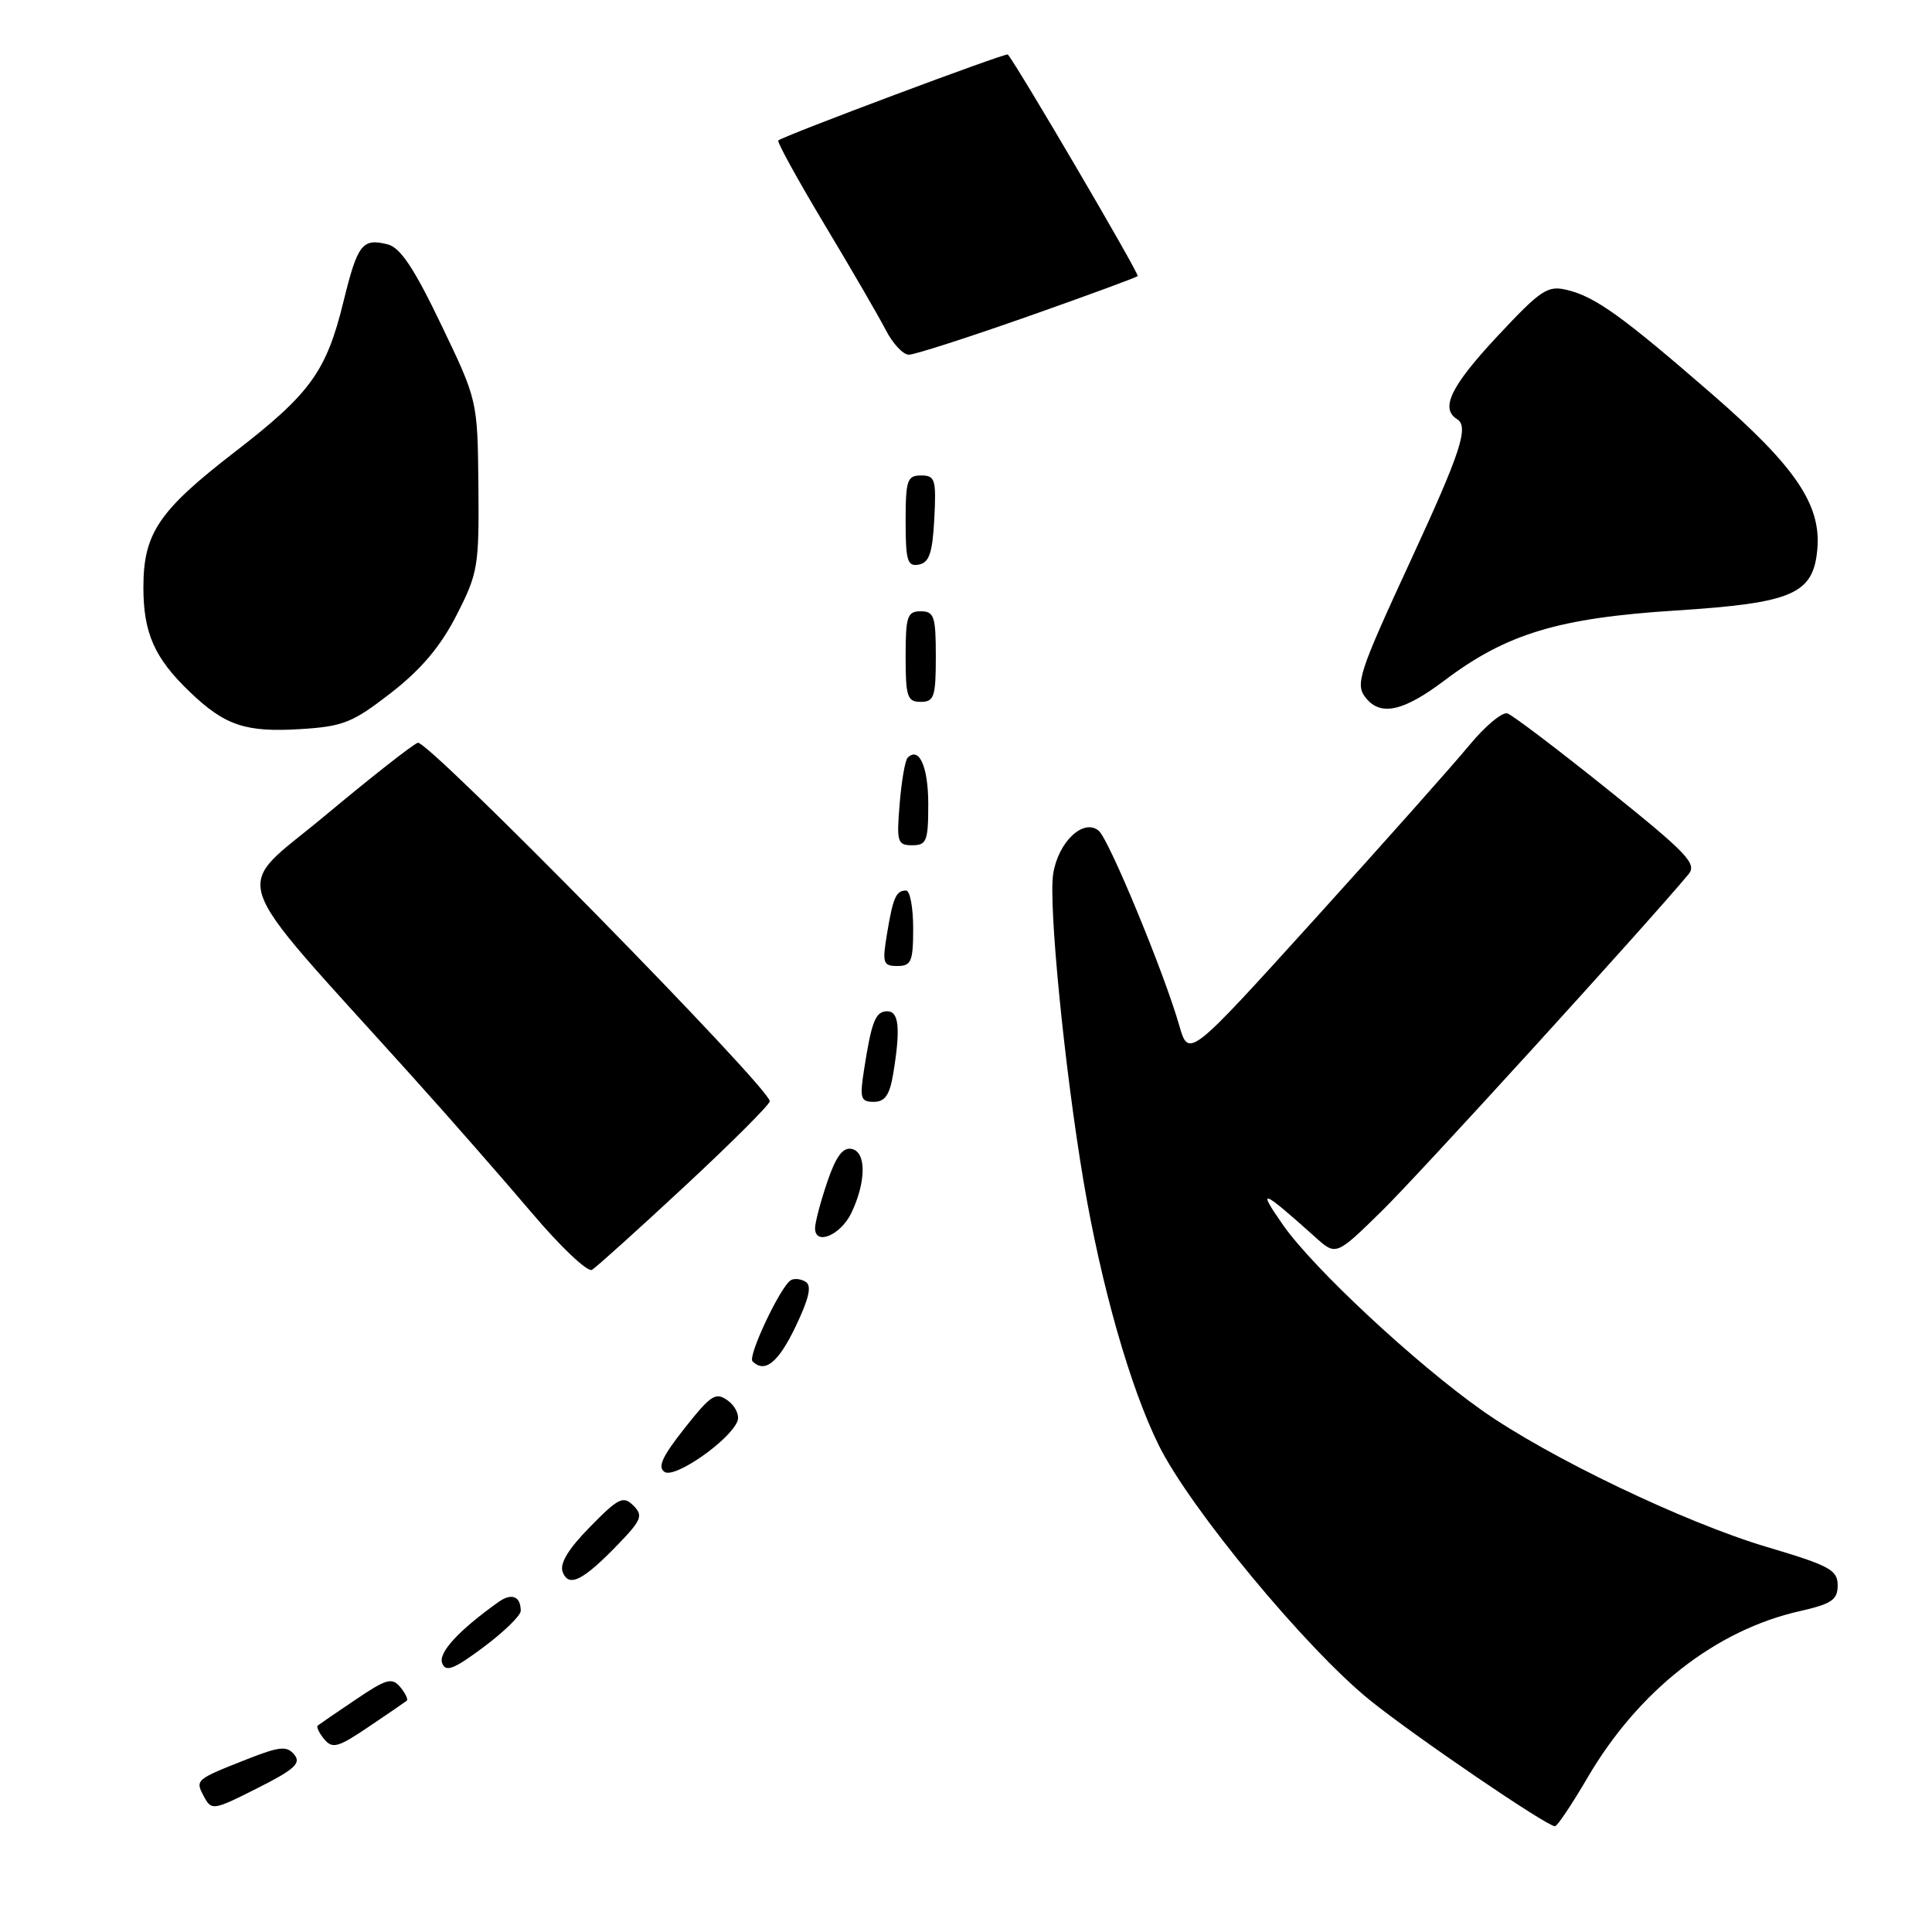 <?xml version="1.0" encoding="UTF-8" standalone="no"?>
<!DOCTYPE svg PUBLIC "-//W3C//DTD SVG 1.1//EN" "http://www.w3.org/Graphics/SVG/1.1/DTD/svg11.dtd" >
<svg xmlns="http://www.w3.org/2000/svg" xmlns:xlink="http://www.w3.org/1999/xlink" version="1.1" viewBox="0 0 256 256">
 <g >
 <path fill="currentColor"
d=" M 210.38 235.51 C 217.11 224.01 227.34 215.99 238.50 213.48 C 242.72 212.52 243.50 211.99 243.50 210.06 C 243.50 208.03 242.43 207.45 234.18 205.00 C 223.27 201.77 205.10 193.06 196.34 186.86 C 187.53 180.64 174.09 168.11 170.06 162.39 C 166.48 157.28 167.13 157.52 174.27 163.92 C 177.03 166.41 177.03 166.41 183.11 160.45 C 187.94 155.72 217.64 123.12 223.71 115.88 C 224.91 114.46 223.66 113.14 213.02 104.60 C 206.39 99.28 200.41 94.75 199.74 94.53 C 199.06 94.31 196.76 96.23 194.64 98.81 C 192.51 101.39 183.29 111.76 174.14 121.86 C 157.51 140.22 157.51 140.22 156.25 135.86 C 154.25 128.87 146.93 111.19 145.59 110.08 C 143.58 108.40 140.25 111.52 139.56 115.74 C 138.90 119.74 141.05 141.57 143.57 156.50 C 145.92 170.40 149.74 183.81 153.54 191.50 C 157.68 199.88 173.04 218.42 181.50 225.27 C 187.29 229.95 204.93 241.98 206.04 241.99 C 206.34 242.00 208.29 239.08 210.38 235.51 Z  M 38.99 232.49 C 38.01 231.31 37.06 231.40 32.72 233.11 C 25.87 235.81 25.84 235.84 27.03 238.06 C 28.03 239.93 28.27 239.89 34.11 236.94 C 39.04 234.46 39.94 233.63 38.99 232.49 Z  M 53.89 225.36 C 54.11 225.19 53.72 224.37 53.04 223.55 C 51.95 222.24 51.20 222.45 47.15 225.19 C 44.59 226.91 42.32 228.47 42.11 228.64 C 41.89 228.81 42.28 229.63 42.96 230.45 C 44.05 231.76 44.80 231.55 48.85 228.81 C 51.41 227.09 53.68 225.53 53.89 225.36 Z  M 69.00 213.45 C 69.00 211.50 67.79 211.03 66.03 212.29 C 60.76 216.05 58.06 218.99 58.59 220.38 C 59.06 221.61 60.14 221.19 64.09 218.24 C 66.79 216.22 69.00 214.07 69.00 213.45 Z  M 81.96 204.57 C 85.02 201.39 85.24 200.81 83.92 199.49 C 82.59 198.16 81.94 198.48 78.18 202.32 C 75.29 205.26 74.13 207.18 74.56 208.31 C 75.37 210.40 77.27 209.44 81.96 204.57 Z  M 97.72 188.30 C 98.01 187.53 97.44 186.31 96.45 185.59 C 94.84 184.41 94.22 184.81 90.71 189.25 C 87.73 193.02 87.09 194.43 88.08 195.05 C 89.48 195.91 96.75 190.82 97.72 188.30 Z  M 105.42 175.78 C 107.20 172.05 107.59 170.36 106.76 169.85 C 106.12 169.45 105.23 169.36 104.78 169.64 C 103.40 170.49 99.05 179.72 99.71 180.38 C 101.34 182.00 103.13 180.56 105.42 175.78 Z  M 90.75 157.16 C 96.94 151.41 102.00 146.35 102.00 145.92 C 102.00 144.15 56.62 97.93 55.36 98.42 C 54.62 98.70 49.08 103.06 43.04 108.10 C 30.72 118.39 29.50 114.75 54.50 142.50 C 59.46 148.00 66.63 156.19 70.45 160.69 C 74.26 165.20 77.86 168.60 78.44 168.26 C 79.02 167.91 84.56 162.92 90.75 157.16 Z  M 112.81 160.72 C 114.78 156.59 114.81 152.64 112.86 152.24 C 111.68 151.99 110.77 153.22 109.61 156.63 C 108.73 159.23 108.00 161.98 108.00 162.75 C 108.00 165.10 111.40 163.66 112.81 160.72 Z  M 118.36 142.25 C 119.34 136.29 119.12 134.00 117.57 134.00 C 116.01 134.00 115.49 135.30 114.49 141.75 C 113.90 145.53 114.04 146.00 115.78 146.00 C 117.27 146.00 117.89 145.09 118.36 142.25 Z  M 121.00 123.00 C 121.00 120.25 120.58 118.00 120.06 118.00 C 118.73 118.00 118.33 118.92 117.53 123.75 C 116.89 127.62 117.01 128.00 118.91 128.00 C 120.75 128.00 121.00 127.40 121.00 123.00 Z  M 123.00 106.56 C 123.00 101.60 121.79 98.88 120.27 100.40 C 119.93 100.73 119.46 103.48 119.21 106.50 C 118.79 111.58 118.91 112.00 120.88 112.00 C 122.78 112.00 123.00 111.44 123.00 106.56 Z  M 51.81 91.81 C 55.81 88.70 58.37 85.67 60.49 81.52 C 63.34 75.95 63.49 75.04 63.39 64.35 C 63.28 53.06 63.28 53.06 58.45 43.00 C 54.87 35.54 53.05 32.80 51.37 32.38 C 48.00 31.53 47.38 32.34 45.50 40.01 C 43.24 49.23 41.11 52.17 31.12 59.88 C 21.04 67.66 19.01 70.66 19.00 77.80 C 19.00 83.89 20.46 87.19 25.16 91.69 C 29.80 96.14 32.54 97.06 39.81 96.61 C 45.48 96.26 46.72 95.76 51.81 91.81 Z  M 191.41 90.16 C 199.61 83.97 206.50 81.89 221.99 80.90 C 237.60 79.90 240.29 78.73 240.81 72.72 C 241.31 66.86 237.88 61.81 226.98 52.33 C 214.96 41.89 211.40 39.33 207.64 38.42 C 205.06 37.79 204.18 38.38 198.39 44.58 C 192.23 51.18 190.80 54.14 193.08 55.55 C 194.66 56.53 193.55 59.92 187.06 73.97 C 179.94 89.38 179.51 90.71 181.04 92.55 C 183.01 94.92 186.01 94.23 191.41 90.16 Z  M 124.00 87.00 C 124.00 81.67 123.78 81.00 122.00 81.00 C 120.22 81.00 120.00 81.67 120.00 87.00 C 120.00 92.33 120.22 93.00 122.00 93.00 C 123.78 93.00 124.00 92.33 124.00 87.00 Z  M 123.80 68.74 C 124.07 63.52 123.91 63.00 122.05 63.00 C 120.21 63.00 120.00 63.62 120.00 69.07 C 120.00 74.32 120.24 75.10 121.75 74.81 C 123.13 74.55 123.56 73.27 123.80 68.74 Z  M 136.12 41.96 C 143.98 39.19 150.57 36.77 150.75 36.58 C 151.01 36.32 134.66 8.45 133.54 7.22 C 133.29 6.96 103.91 17.96 103.13 18.61 C 102.92 18.77 105.67 23.77 109.23 29.71 C 112.79 35.64 116.46 41.96 117.38 43.75 C 118.30 45.54 119.67 47.00 120.43 47.00 C 121.19 47.00 128.25 44.73 136.12 41.96 Z "/>
</g>
</svg>